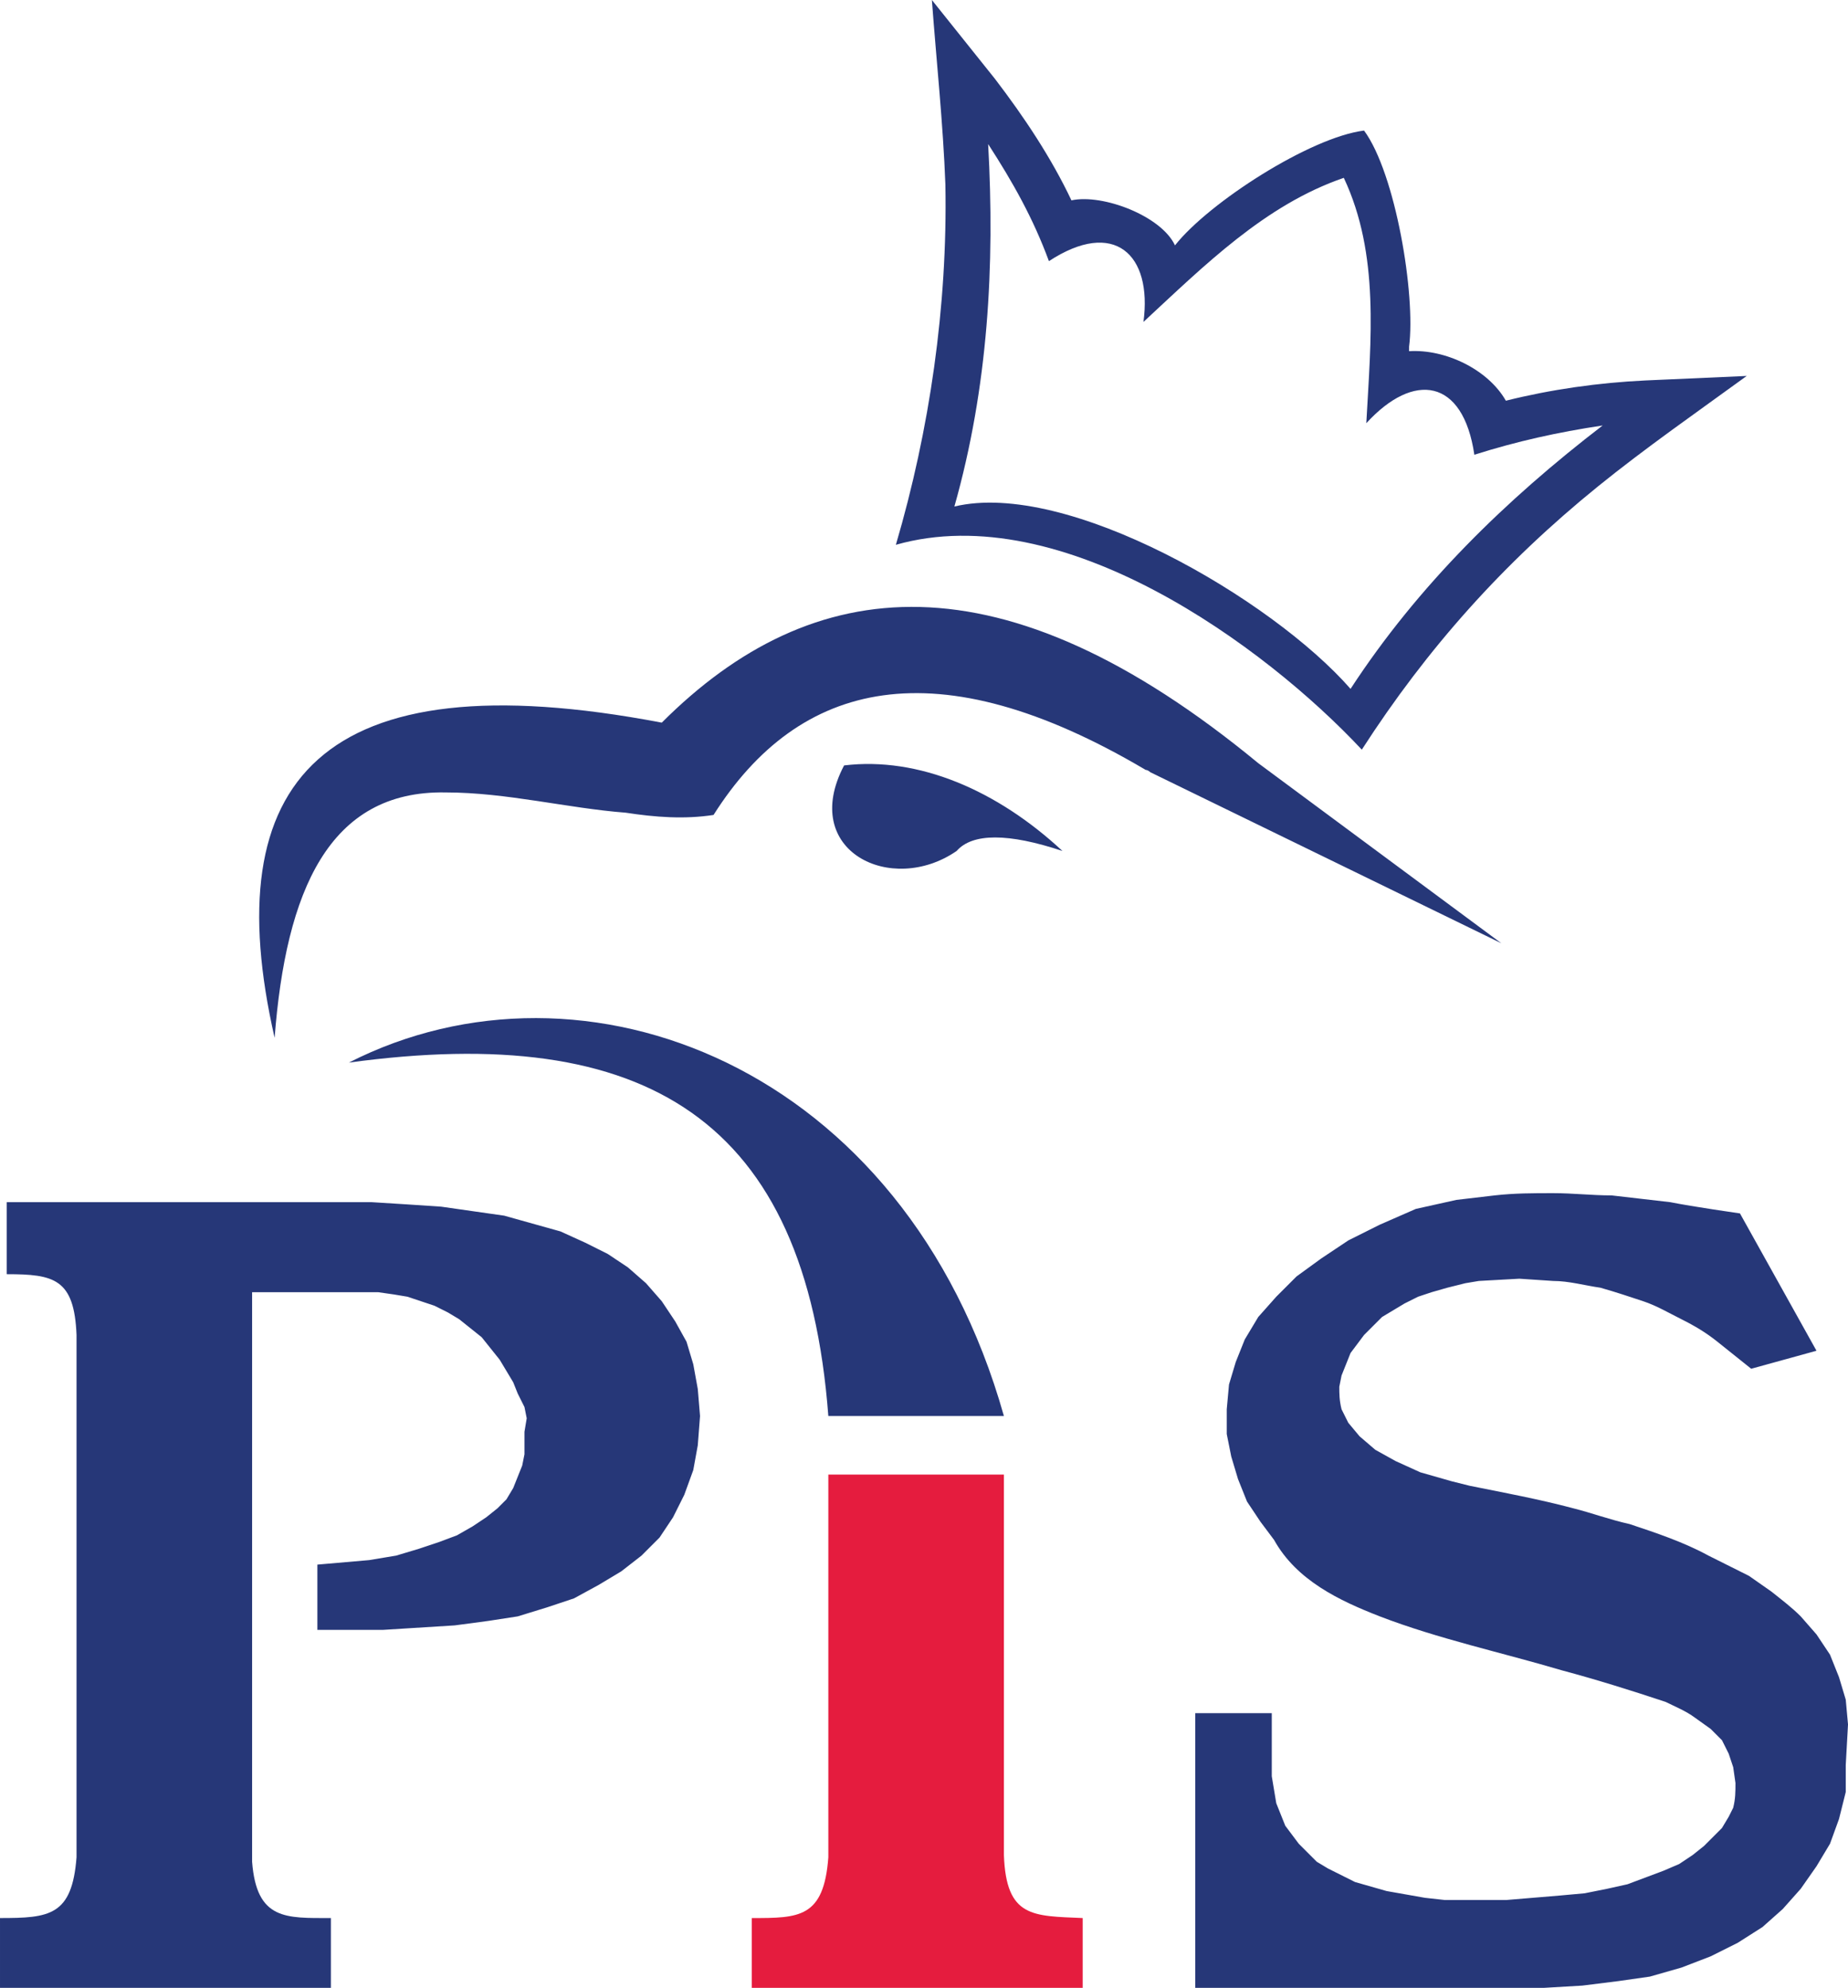 <?xml version="1.0" encoding="UTF-8"?>
<svg width="410.5" height="441.5" enable-background="new 0 0 82.3 88.4" version="1.1" viewBox="0 0 410.5 441.5" xml:space="preserve" xmlns="http://www.w3.org/2000/svg" xmlns:cc="http://creativecommons.org/ns#" xmlns:dc="http://purl.org/dc/elements/1.1/" xmlns:rdf="http://www.w3.org/1999/02/22-rdf-syntax-ns#"><g transform="scale(5)" clip-rule="evenodd" fill-rule="evenodd"><path d="m48.1 85.2v3.1h-14.7v-3.1c2.1 0 3.2 0 3.4-2.7v-17h7.8v16.9c0.1 2.8 1.3 2.7 3.5 2.8" fill="#e51c3e"/><path d="m66.7 41.9-10.8-8c-11.4-9.4-19.8-8.5-26.5-1.8-15.2-2.9-19.8 2.6-17.2 14 0.5-6.5 2.4-11 7.6-10.9 2.7 0 5.4 0.7 8 0.9 1.3 0.2 2.6 0.3 3.9 0.1 3.8-6 9.9-7.5 19.2-2 0.1 0 0.2 0.1 0.2 0.1zm-19.5-4.1c-2.9-2.7-6.4-4.2-9.7-3.8-2 3.8 2.1 5.8 5 3.8 0.7-0.8 2.3-0.8 4.7 0m-31.7 9.4c10.4-5.3 24.7 0.1 29.1 15.7h-7.8c-1-13.2-8.1-17.5-21.3-15.7m65.2 12.8-2.9 0.8-1.5-1.2c-0.5-0.4-1-0.7-1.6-1s-1.1-0.6-1.7-0.8-1.2-0.4-1.9-0.6c-0.7-0.1-1.4-0.3-2.1-0.3l-1.5-0.1-1.8 0.1-0.6 0.1-0.8 0.2-0.7 0.2-0.6 0.2-0.6 0.3-1 0.6-0.8 0.8-0.6 0.8-0.4 1-0.1 0.5c0 0.3 0 0.6 0.1 1l0.3 0.6 0.5 0.6 0.7 0.6 0.9 0.5 1.1 0.5 1.4 0.4 0.8 0.2c1.5 0.3 3.1 0.6 4.6 1 0.8 0.2 1.6 0.5 2.5 0.7 1.2 0.4 2.4 0.8 3.5 1.4l1.8 0.9 1 0.7c0.5 0.4 0.9 0.7 1.3 1.1l0.7 0.8 0.6 0.9 0.4 1 0.3 1 0.1 1.1-0.1 1.8v1.2l-0.3 1.2-0.4 1.1-0.6 1-0.7 1-0.8 0.9-0.9 0.8-1.1 0.7-1.2 0.6-1.3 0.5-1.4 0.4-1.4 0.2-1.6 0.2-1.7 0.1h-15.5v-12.2h3.4v2.8l0.2 1.2 0.4 1 0.6 0.8 0.8 0.8 0.5 0.3 1.2 0.6 1.4 0.4 1.7 0.3 0.9 0.1h2.7l2.4-0.2 1.1-0.1 1-0.2 0.9-0.2 1.6-0.6 0.7-0.3 0.6-0.4 0.5-0.4 0.8-0.8 0.3-0.5 0.2-0.4c0.1-0.4 0.1-0.7 0.1-1.1l-0.1-0.7-0.2-0.6-0.3-0.6-0.5-0.5-0.7-0.5c-0.4-0.3-0.9-0.5-1.3-0.7-1.5-0.5-3.1-1-4.6-1.4-2.7-0.8-5.5-1.4-8.1-2.4-1.8-0.7-3.7-1.6-4.7-3.4l-0.6-0.8-0.6-0.9-0.4-1-0.3-1-0.2-1v-1.1l0.1-1.1 0.3-1 0.4-1 0.6-1 0.8-0.9 0.9-0.9 1.1-0.8 1.2-0.8 1.4-0.7 1.6-0.7 1.8-0.4 1.7-0.2c0.9-0.1 1.7-0.1 2.6-0.1s1.7 0.1 2.6 0.1c0.9 0.1 1.7 0.2 2.6 0.3 1 0.2 3.1 0.5 3.1 0.5zm-62.6-6.5 1.5 0.1 2.8 0.4 2.5 0.7 1.1 0.5 1 0.5 0.9 0.6 0.8 0.7 0.7 0.8 0.6 0.9 0.5 0.9 0.3 1 0.2 1.1 0.1 1.2-0.1 1.3-0.2 1.1-0.4 1.1-0.5 1-0.6 0.9-0.8 0.8-0.9 0.7-1 0.6-1.1 0.6-1.2 0.4-1.3 0.4-1.3 0.2-1.5 0.2-3.2 0.2h-2.9v-2.9l2.3-0.2 1.2-0.2 1-0.3 0.9-0.3 0.8-0.3 0.7-0.4 0.6-0.4 0.5-0.4 0.4-0.4 0.3-0.5 0.4-1 0.1-0.5v-1l0.1-0.6-0.1-0.5-0.3-0.6-0.2-0.5-0.6-1-0.8-1-1-0.8-0.5-0.3-0.6-0.3-1.2-0.4-0.6-0.1-0.7-0.1h-5.6v25.3c0.2 2.6 1.5 2.5 3.5 2.5v3.1h-14.7v-3.1c2.2 0 3.2-0.1 3.4-2.7v-23.2c-0.1-2.5-1-2.7-3.1-2.7v-3.2h16.2m44.2-34.6c2.1-2.3 4.3-2 4.8 1.4 1.9-0.6 3.7-1 5.7-1.3-4.3 3.3-8.2 7.1-11.2 11.7-3.5-4-12.6-9.3-17.6-8.1 1.5-5.3 1.8-10.7 1.5-16.1 1.1 1.7 2 3.3 2.7 5.2 2.9-1.9 4.6-0.3 4.2 2.7 2.7-2.5 5.4-5.2 8.9-6.4 1.6 3.4 1.2 7.2 1 10.9m-13.1-9.9c-0.9-1.9-2.1-3.7-3.4-5.4l-2.8-3.5c0.2 2.7 0.5 5.5 0.6 8.2 0.1 5.4-0.7 10.9-2.2 16 7.4-2.1 16.4 4.5 20.7 9.1 2.9-4.5 6.3-8.3 10.5-11.7 2.1-1.7 4.4-3.3 6.6-4.9l-4.5 0.2c-2.1 0.1-4.2 0.4-6.2 0.9-0.8-1.4-2.7-2.3-4.3-2.2v-0.2c0.3-2.3-0.6-7.7-2-9.6-2.4 0.3-6.9 3.2-8.4 5.1-0.6-1.3-3.2-2.3-4.6-2z" fill="#263778"/></g></svg>
